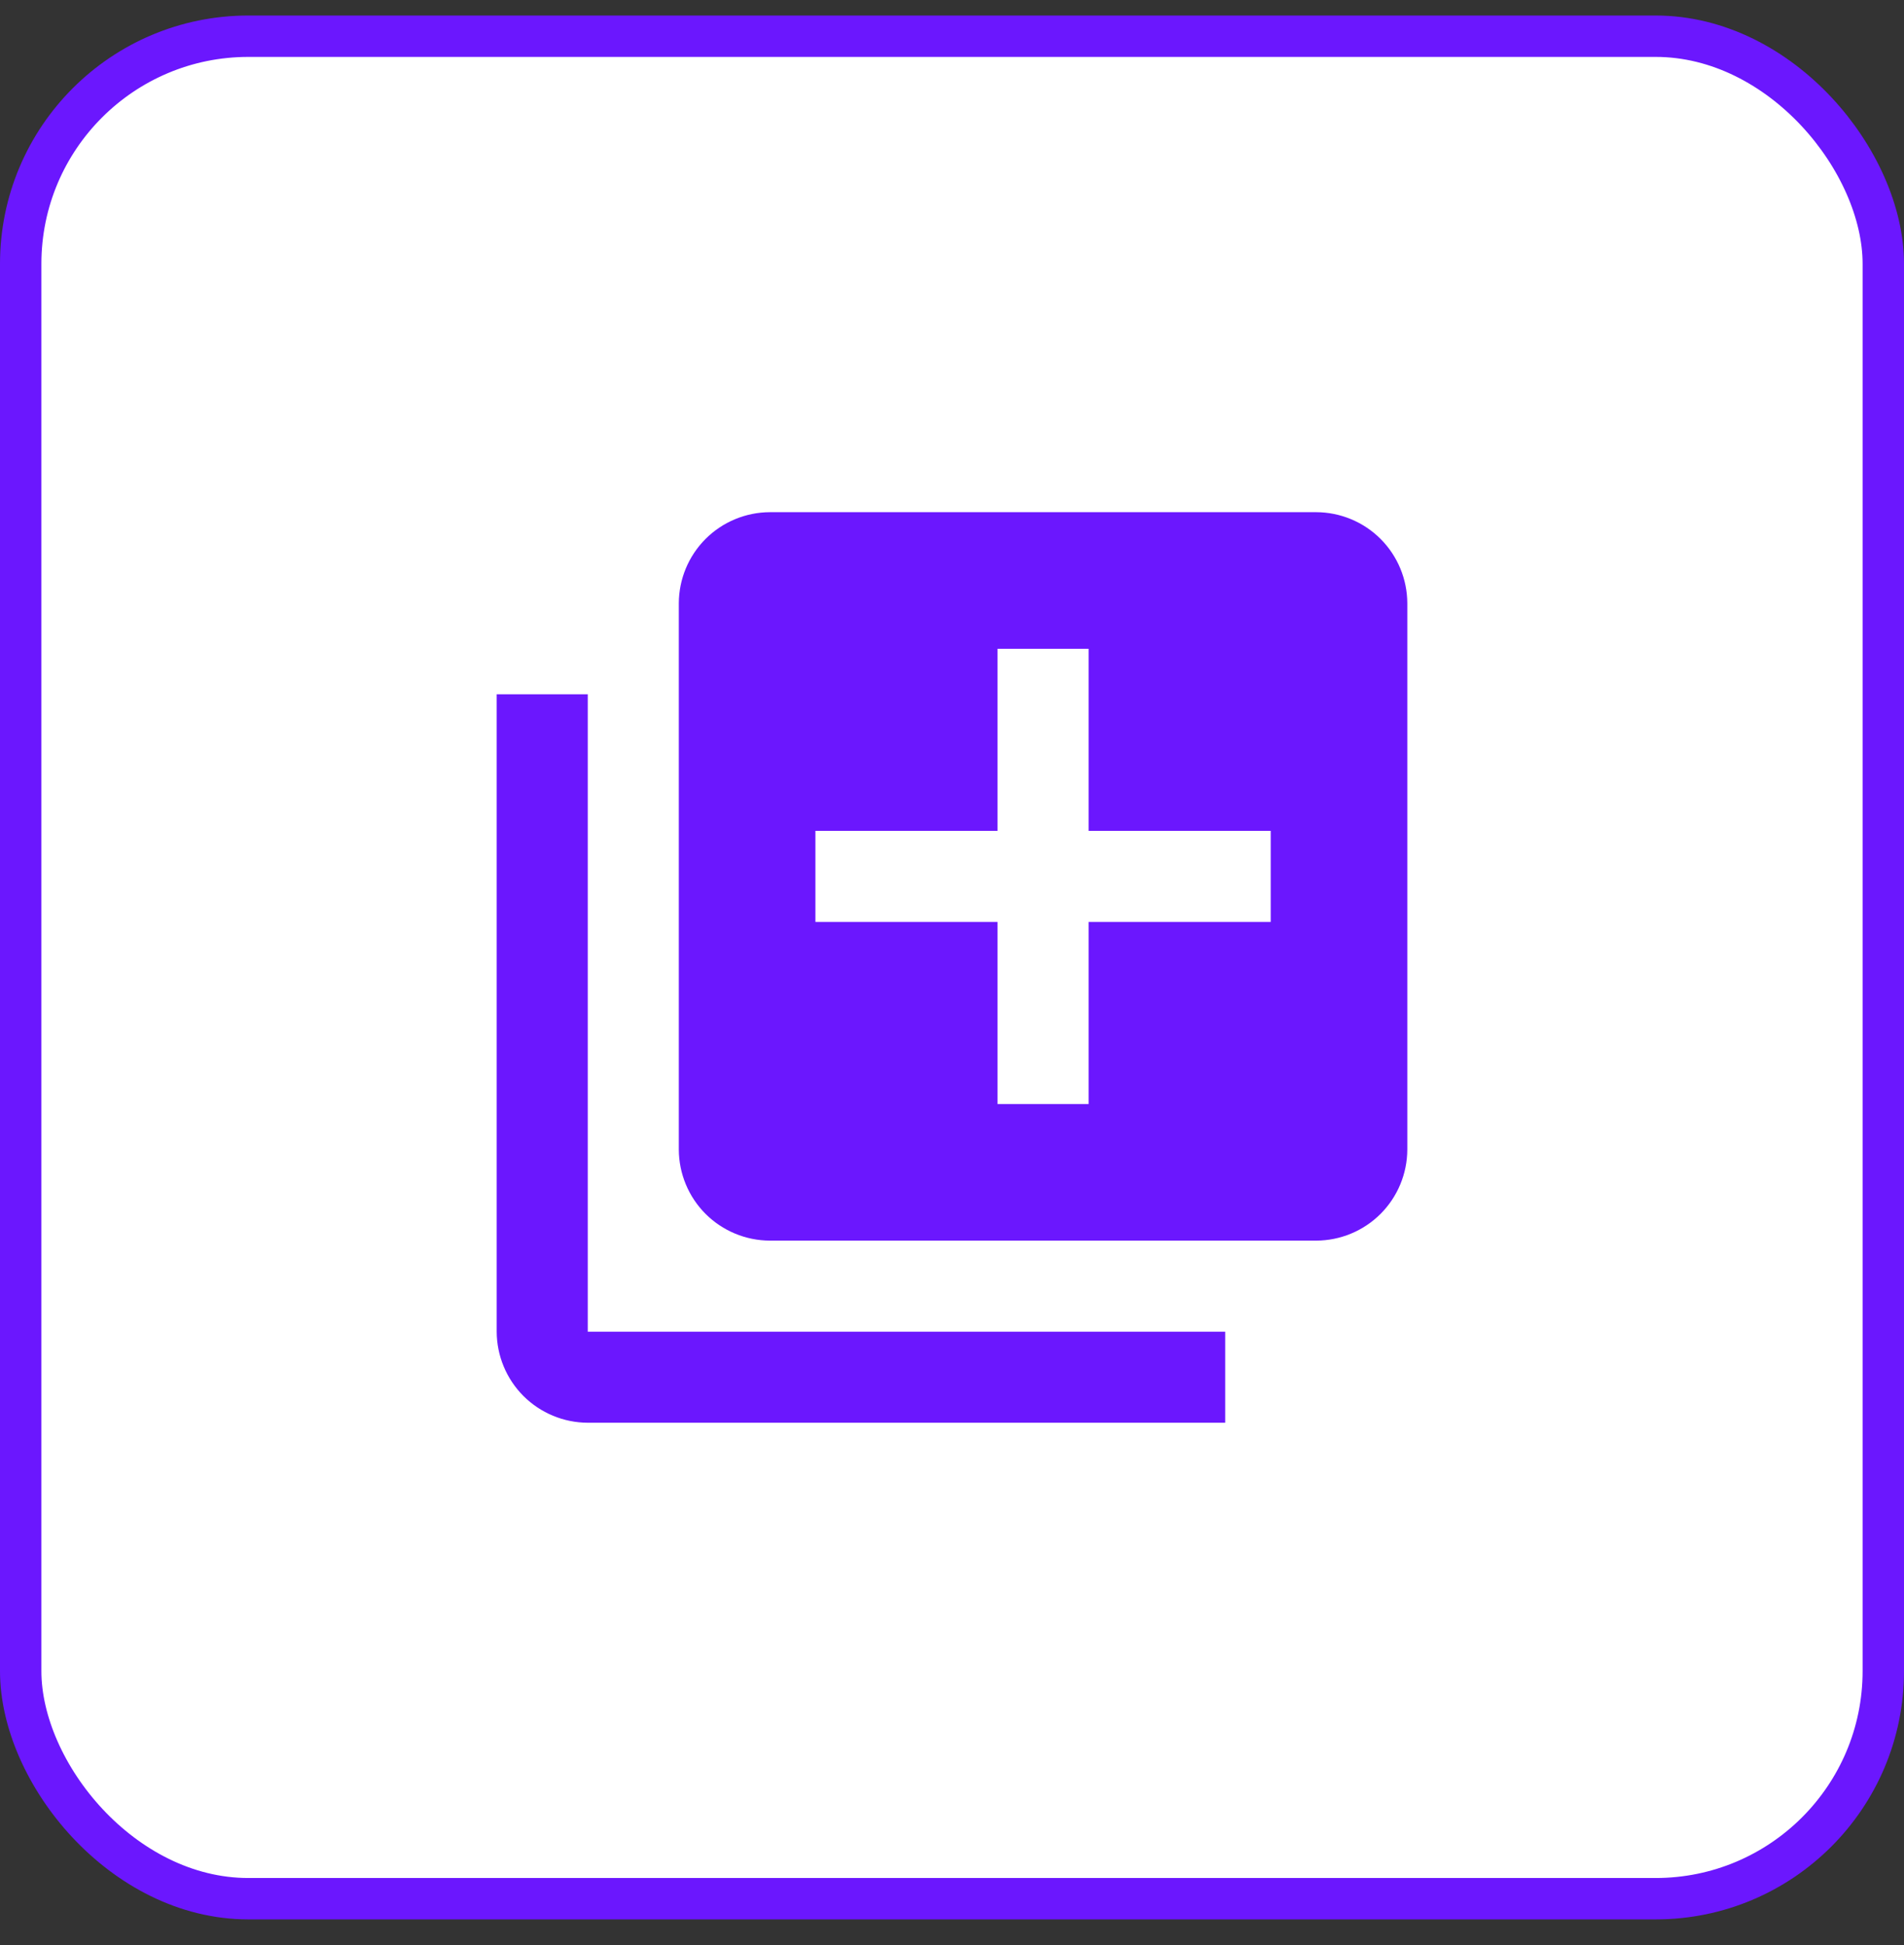 <svg width="46" height="47" viewBox="0 0 46 47" fill="none" xmlns="http://www.w3.org/2000/svg">
<rect x="0" y="0" width="46" height="47" fill="#333333" stroke="none"/>
<rect x="0.5" y="0.875" width="45" height="45" rx="5.5" fill="white" stroke="#6B17FE"/>
<g clip-path="url(#clip0_693_24)">
<path d="M14.2 16.775H12V32.175C12.002 32.758 12.234 33.316 12.646 33.729C13.059 34.141 13.617 34.373 14.2 34.375H29.6V32.175H14.2V16.775ZM31.8 12.375H18.6C18.017 12.377 17.459 12.609 17.046 13.021C16.634 13.434 16.402 13.992 16.4 14.575V27.775C16.402 28.358 16.634 28.916 17.046 29.329C17.459 29.741 18.017 29.973 18.6 29.975H31.8C32.383 29.973 32.941 29.741 33.354 29.329C33.766 28.916 33.998 28.358 34 27.775V14.575C33.998 13.992 33.766 13.434 33.354 13.021C32.941 12.609 32.383 12.377 31.8 12.375ZM30.7 22.275H26.3V26.675H24.1V22.275H19.7V20.075H24.1V15.675H26.3V20.075H30.7V22.275Z" fill="#6B17FE"/>
</g>
<defs>
<clipPath id="clip0_693_24">
<rect width="22" height="22" fill="white" transform="translate(12 12.375)"/>
</clipPath>
</defs>
</svg>
